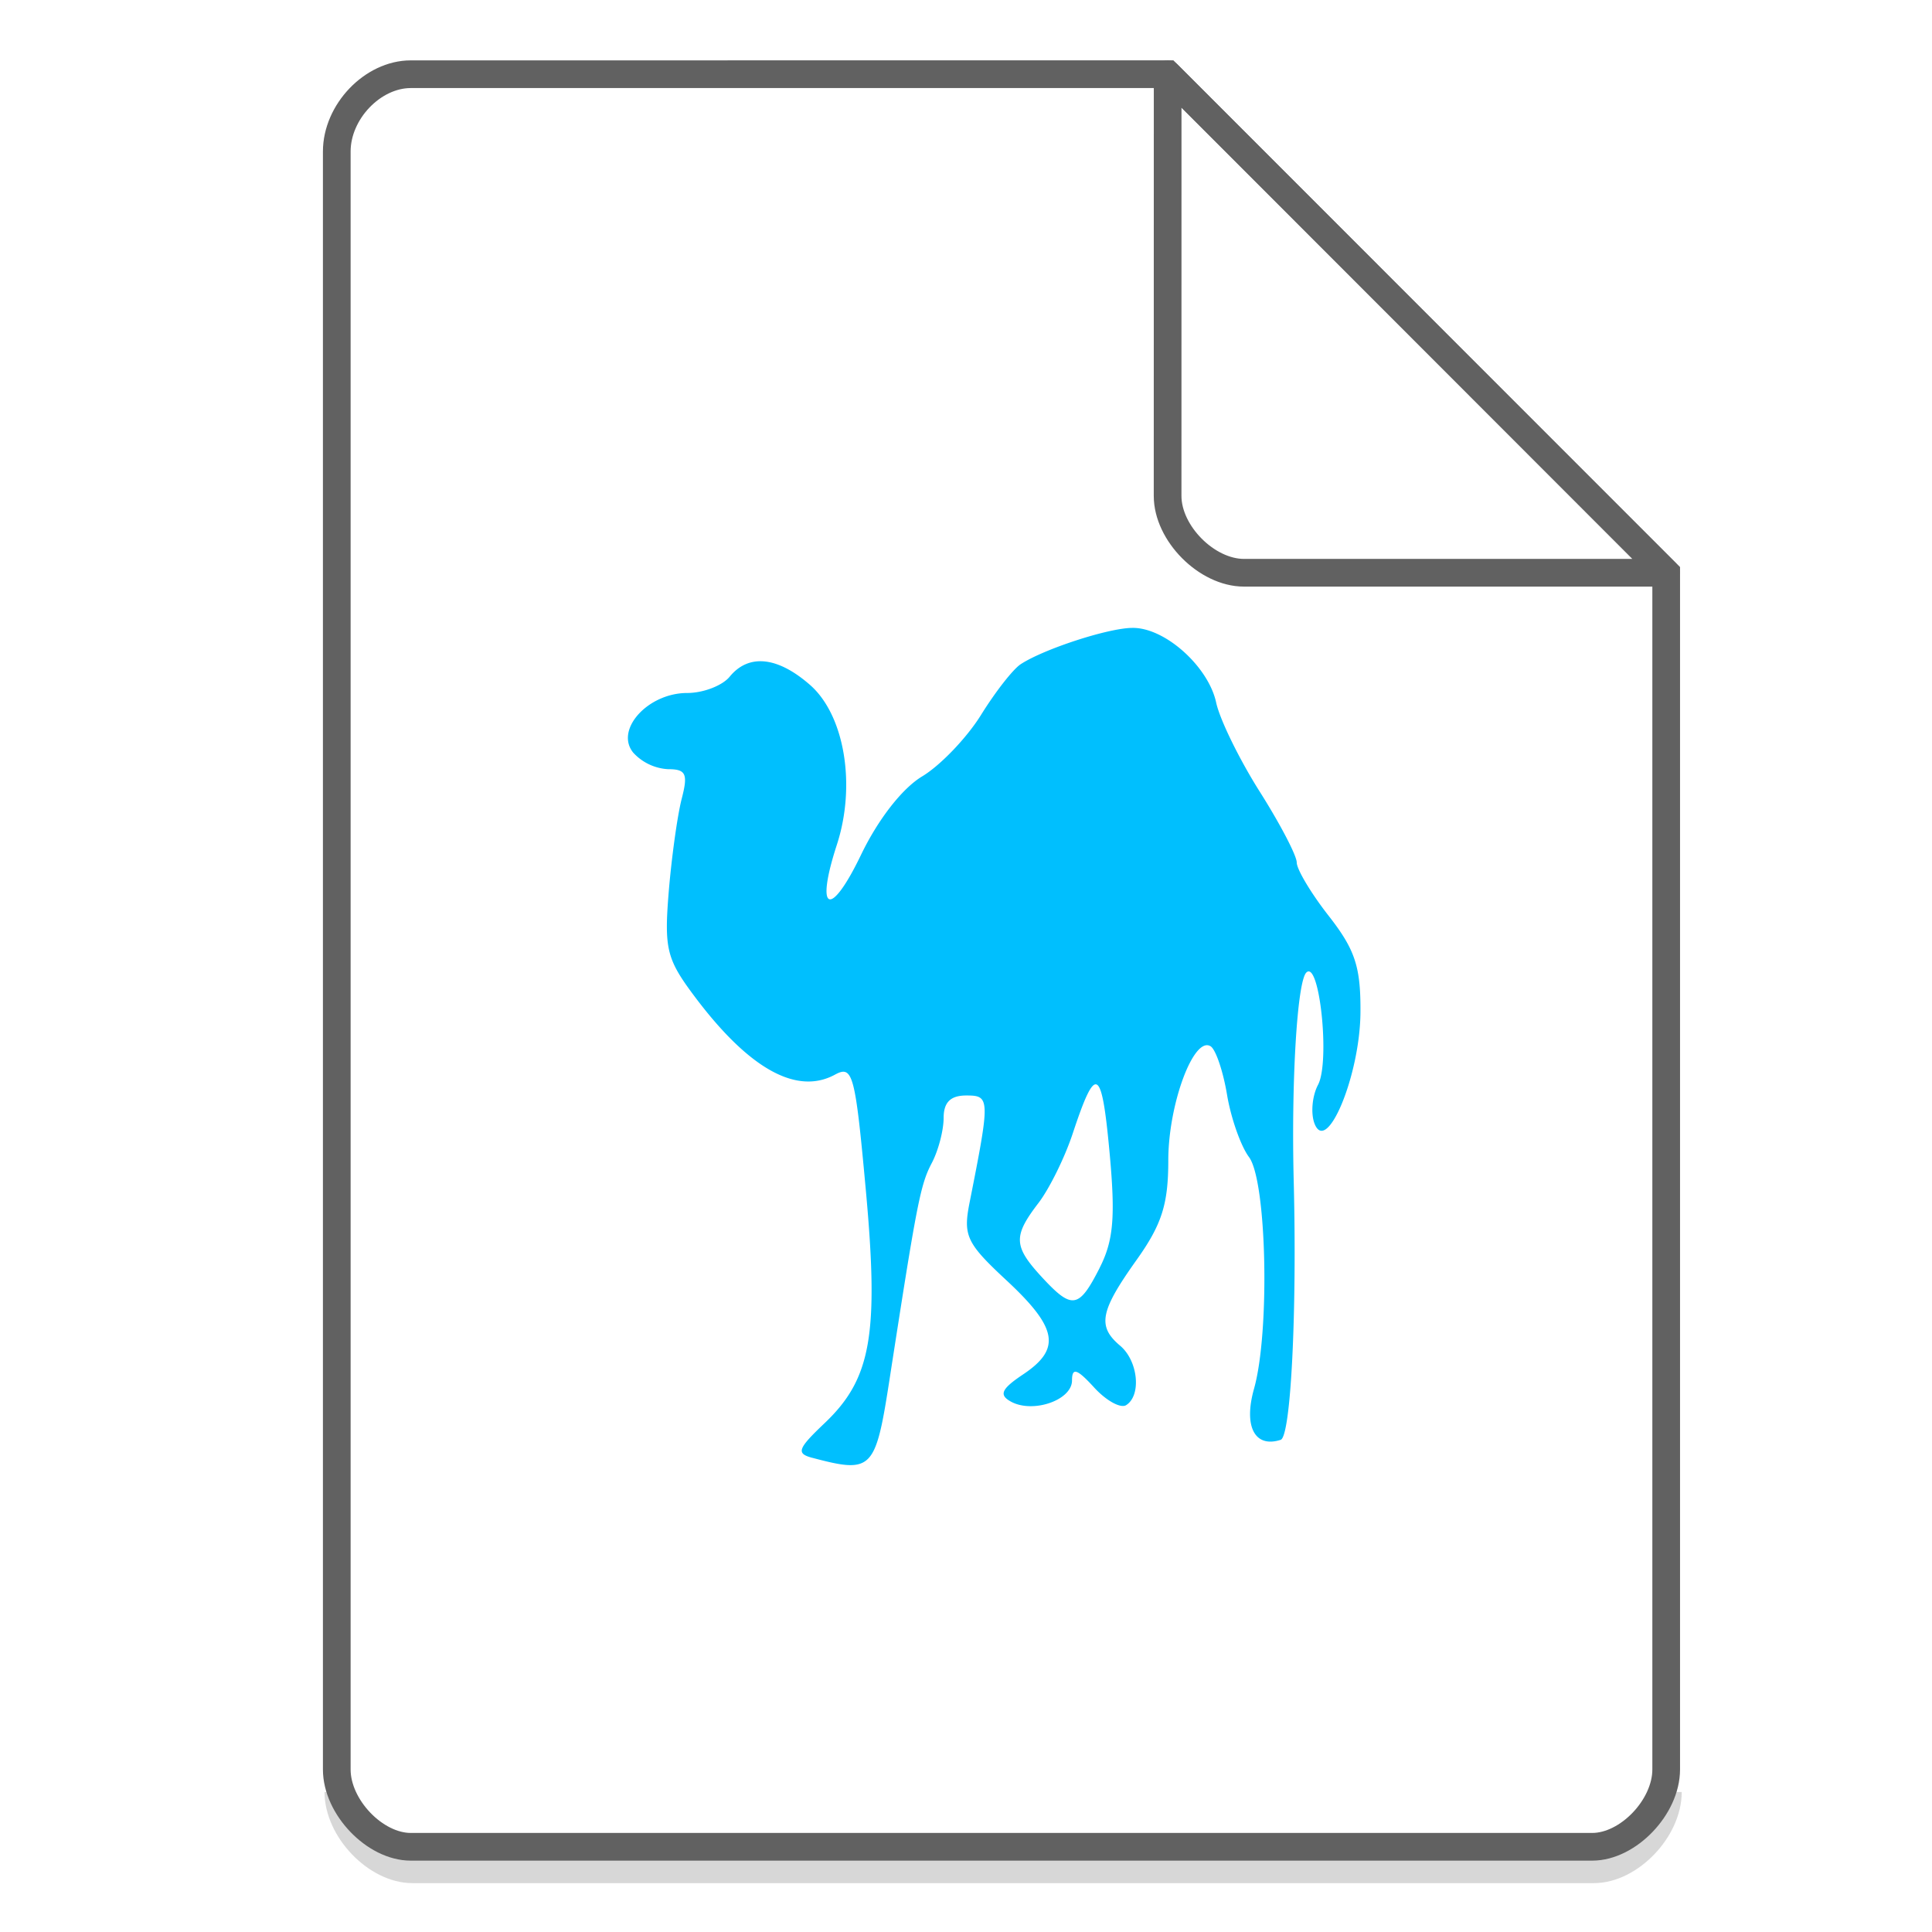 <svg xmlns="http://www.w3.org/2000/svg" width="48" height="48"><path d="M8.407 44.522c0 .932.947 1.92 1.84 1.92h29.351c.893 0 1.84-.988 1.84-1.92" fill="none" stroke="#616161" opacity=".25" stroke-width=".688"/><path d="M20.183 36.22c-.409-.109-.367-.224.305-.863 1.158-1.1 1.352-2.197 1.022-5.803-.263-2.874-.323-3.095-.765-2.855-.956.52-2.152-.15-3.51-1.972-.672-.9-.735-1.163-.621-2.567.071-.86.216-1.898.321-2.308.163-.626.11-.742-.338-.742a1.27 1.27 0 0 1-.864-.41c-.465-.569.364-1.483 1.341-1.483.398 0 .872-.182 1.054-.404.471-.576 1.189-.503 1.996.203.858.75 1.15 2.487.668 3.971-.546 1.677-.166 1.842.596.259.426-.887 1.027-1.659 1.523-1.957.45-.27 1.11-.959 1.463-1.528.355-.572.798-1.14.988-1.261.578-.377 2.17-.895 2.765-.9.81-.017 1.894.958 2.088 1.854.09.422.58 1.42 1.084 2.216.504.797.918 1.588.918 1.758s.358.77.797 1.33c.656.84.795 1.265.786 2.402-.013 1.56-.84 3.552-1.143 2.75-.095-.254-.056-.685.09-.96.302-.574.035-3.118-.293-2.786-.227.232-.376 2.715-.311 5.216.081 3.247-.073 6.31-.325 6.392-.644.208-.926-.333-.662-1.269.398-1.411.317-5.163-.125-5.756-.204-.273-.45-.972-.546-1.552-.097-.58-.28-1.12-.407-1.2-.42-.264-1.052 1.44-1.052 2.834 0 1.09-.16 1.594-.796 2.485-.9 1.264-.972 1.638-.4 2.12.446.376.533 1.234.149 1.476-.137.087-.496-.11-.797-.44-.425-.465-.548-.502-.548-.173 0 .494-.985.829-1.528.52-.292-.165-.223-.312.312-.67.951-.634.86-1.154-.412-2.337-.992-.922-1.08-1.108-.918-1.928.515-2.596.512-2.665-.082-2.665-.39 0-.562.169-.562.559 0 .307-.131.808-.292 1.115-.286.541-.37.975-1.058 5.421-.344 2.215-.43 2.3-1.911 1.907zm7.137-4.72c.344-.677.395-1.258.247-2.865-.197-2.135-.341-2.209-.916-.472-.197.596-.58 1.372-.852 1.727-.632.825-.62 1.073.084 1.838.754.816.92.79 1.437-.226z" fill="#00BFFE"/><g fill="none" stroke="#616161" stroke-width=".688"><path d="M8.367 43.963c0 .933.946 1.92 1.838 1.92h29.353c.892 0 1.838-.987 1.838-1.92m0 0V14.23L29.01 1.843l-18.805.001c-.946 0-1.838.933-1.838 1.92v40.2"/><path d="M29.01 1.844L41.385 14.23H30.907c-.927 0-1.898-.981-1.898-1.908zm0 0" stroke-linecap="round" stroke-linejoin="round"/></g></svg>